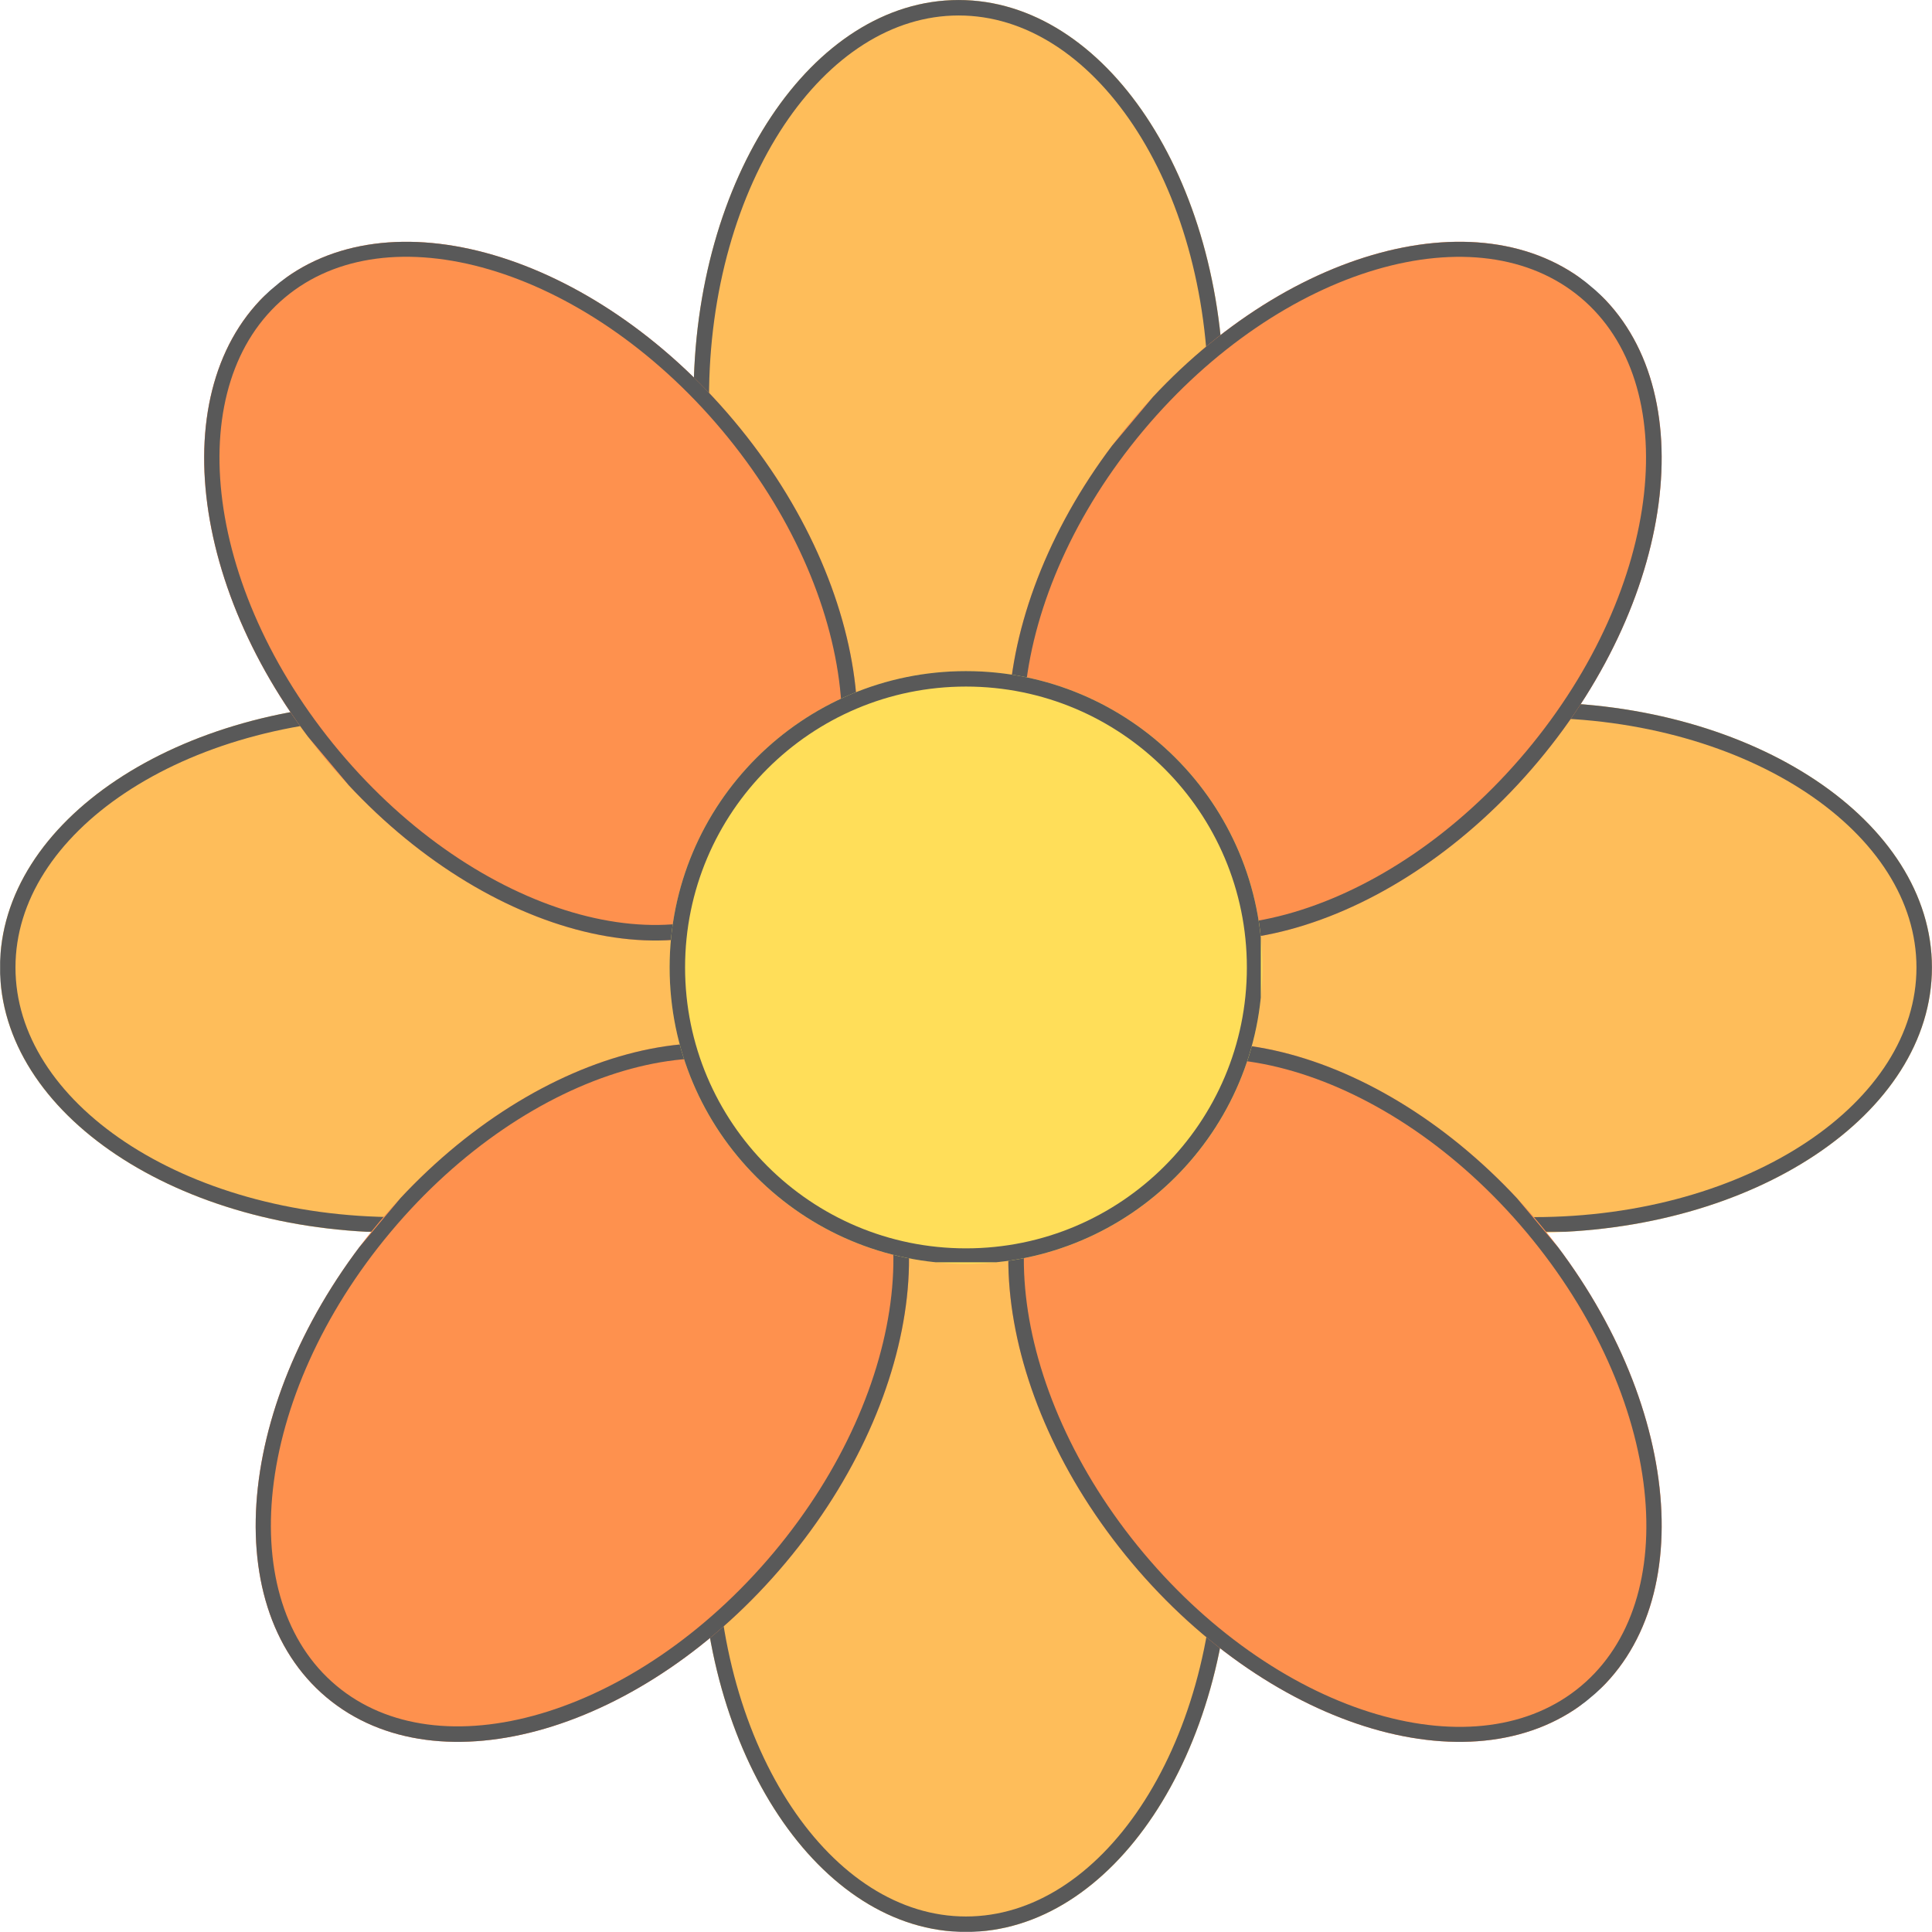 <svg xmlns="http://www.w3.org/2000/svg" xmlns:xlink="http://www.w3.org/1999/xlink" width="500" zoomAndPan="magnify" viewBox="0 0 375 375" height="500" preserveAspectRatio="xMidYMid meet" version="1.0"><defs><clipPath id="0ef2be8597"><path d="M 134.621 0 L 237.547 0 L 237.547 154.789 L 134.621 154.789 Z M 134.621 0 " clip-rule="nonzero"/></clipPath><clipPath id="b915c1a917"><path d="M 186.082 0 C 157.66 0 134.621 34.594 134.621 77.266 C 134.621 119.938 157.66 154.531 186.082 154.531 C 214.504 154.531 237.547 119.938 237.547 77.266 C 237.547 34.594 214.504 0 186.082 0 Z M 186.082 0 " clip-rule="nonzero"/></clipPath><clipPath id="120ed53be1"><path d="M 134.621 0.004 L 237.371 0.004 L 237.371 154.5 L 134.621 154.5 Z M 134.621 0.004 " clip-rule="nonzero"/></clipPath><clipPath id="e4c344f9fd"><path d="M 186.078 0.004 C 157.66 0.004 134.621 34.594 134.621 77.262 C 134.621 119.93 157.66 154.52 186.078 154.52 C 214.496 154.52 237.535 119.93 237.535 77.262 C 237.535 34.594 214.496 0.004 186.078 0.004 Z M 186.078 0.004 " clip-rule="nonzero"/></clipPath><clipPath id="c763982f8f"><path d="M 136.039 220.469 L 238.961 220.469 L 238.961 375 L 136.039 375 Z M 136.039 220.469 " clip-rule="nonzero"/></clipPath><clipPath id="05a6d17e73"><path d="M 187.5 220.469 C 159.078 220.469 136.039 255.062 136.039 297.734 C 136.039 340.406 159.078 375 187.5 375 C 215.922 375 238.961 340.406 238.961 297.734 C 238.961 255.062 215.922 220.469 187.5 220.469 Z M 187.5 220.469 " clip-rule="nonzero"/></clipPath><clipPath id="bca635cccc"><path d="M 136.039 220.473 L 238.789 220.473 L 238.789 374.969 L 136.039 374.969 Z M 136.039 220.473 " clip-rule="nonzero"/></clipPath><clipPath id="302daec24d"><path d="M 187.496 220.473 C 159.074 220.473 136.039 255.062 136.039 297.73 C 136.039 340.398 159.074 374.988 187.496 374.988 C 215.914 374.988 238.953 340.398 238.953 297.73 C 238.953 255.062 215.914 220.473 187.496 220.473 Z M 187.496 220.473 " clip-rule="nonzero"/></clipPath><clipPath id="d7d8fbf955"><path d="M 0 136.328 L 154.523 136.328 L 154.523 239.254 L 0 239.254 Z M 0 136.328 " clip-rule="nonzero"/></clipPath><clipPath id="343cdfb699"><path d="M 154.523 187.789 C 154.523 159.367 119.93 136.328 77.258 136.328 C 34.582 136.328 -0.008 159.367 -0.008 187.789 C -0.008 216.211 34.582 239.254 77.258 239.254 C 119.93 239.254 154.523 216.211 154.523 187.789 Z M 154.523 187.789 " clip-rule="nonzero"/></clipPath><clipPath id="31e0072281"><path d="M 0.023 136.328 L 154.516 136.328 L 154.516 239.078 L 0.023 239.078 Z M 0.023 136.328 " clip-rule="nonzero"/></clipPath><clipPath id="dac5b7bed5"><path d="M 154.516 187.785 C 154.516 159.367 119.93 136.328 77.262 136.328 C 34.594 136.328 0.004 159.367 0.004 187.785 C 0.004 216.203 34.594 239.242 77.262 239.242 C 119.93 239.242 154.516 216.203 154.516 187.785 Z M 154.516 187.785 " clip-rule="nonzero"/></clipPath><clipPath id="5eb63a6c1f"><path d="M 220.199 136.328 L 374.992 136.328 L 374.992 239.254 L 220.199 239.254 Z M 220.199 136.328 " clip-rule="nonzero"/></clipPath><clipPath id="8c49721117"><path d="M 374.992 187.789 C 374.992 159.367 340.398 136.328 297.727 136.328 C 255.051 136.328 220.461 159.367 220.461 187.789 C 220.461 216.211 255.051 239.254 297.727 239.254 C 340.398 239.254 374.992 216.211 374.992 187.789 Z M 374.992 187.789 " clip-rule="nonzero"/></clipPath><clipPath id="f1b4d9f6f8"><path d="M 220.492 136.328 L 374.984 136.328 L 374.984 239.078 L 220.492 239.078 Z M 220.492 136.328 " clip-rule="nonzero"/></clipPath><clipPath id="65abfa8fb5"><path d="M 374.984 187.785 C 374.984 159.367 340.398 136.328 297.73 136.328 C 255.062 136.328 220.473 159.367 220.473 187.785 C 220.473 216.203 255.062 239.242 297.73 239.242 C 340.398 239.242 374.984 216.203 374.984 187.785 Z M 374.984 187.785 " clip-rule="nonzero"/></clipPath><clipPath id="52a1dd0351"><path d="M 39 46 L 167 46 L 167 183 L 39 183 Z M 39 46 " clip-rule="nonzero"/></clipPath><clipPath id="08b84add35"><path d="M 192.121 140.852 L 113.273 207.012 L 13.777 88.434 L 92.621 22.277 Z M 192.121 140.852 " clip-rule="nonzero"/></clipPath><clipPath id="8da72b9bb3"><path d="M 152.695 173.93 C 174.469 155.66 169.883 114.352 142.453 81.664 C 115.023 48.973 75.141 37.285 53.367 55.555 C 31.594 73.824 36.18 115.133 63.609 147.82 C 91.039 180.512 130.926 192.199 152.695 173.93 Z M 152.695 173.93 " clip-rule="nonzero"/></clipPath><clipPath id="1e11da3e62"><path d="M 39 46 L 167 46 L 167 183 L 39 183 Z M 39 46 " clip-rule="nonzero"/></clipPath><clipPath id="a1905ea0a8"><path d="M 192.121 140.852 L 113.41 206.898 L 14.098 88.543 L 92.809 22.5 Z M 192.121 140.852 " clip-rule="nonzero"/></clipPath><clipPath id="22dc964b07"><path d="M 192.117 140.848 L 112.59 207.578 L 13.27 89.215 L 92.797 22.484 Z M 192.117 140.848 " clip-rule="nonzero"/></clipPath><clipPath id="89404f820d"><path d="M 152.699 173.926 C 174.469 155.656 169.883 114.352 142.457 81.664 C 115.031 48.98 75.148 37.293 53.379 55.559 C 31.609 73.828 36.195 115.133 63.621 147.816 C 91.047 180.504 130.93 192.191 152.699 173.926 Z M 152.699 173.926 " clip-rule="nonzero"/></clipPath><clipPath id="b65288d207"><path d="M 195 46 L 323 46 L 323 183 L 195 183 Z M 195 46 " clip-rule="nonzero"/></clipPath><clipPath id="66e5e352ee"><path d="M 248.875 207.004 L 170.031 140.844 L 269.527 22.27 L 348.375 88.43 Z M 248.875 207.004 " clip-rule="nonzero"/></clipPath><clipPath id="3a7ae8397c"><path d="M 209.453 173.926 C 231.227 192.195 271.113 180.504 298.543 147.816 C 325.973 115.125 330.559 73.816 308.785 55.547 C 287.012 37.277 247.125 48.969 219.695 81.656 C 192.266 114.344 187.68 155.656 209.453 173.926 Z M 209.453 173.926 " clip-rule="nonzero"/></clipPath><clipPath id="38496bfd11"><path d="M 195 46 L 323 46 L 323 183 L 195 183 Z M 195 46 " clip-rule="nonzero"/></clipPath><clipPath id="4376758c37"><path d="M 248.875 207.004 L 170.164 140.957 L 269.477 22.605 L 348.188 88.648 Z M 248.875 207.004 " clip-rule="nonzero"/></clipPath><clipPath id="b2a48803b8"><path d="M 248.879 207 L 169.352 140.27 L 268.672 21.906 L 348.199 88.637 Z M 248.879 207 " clip-rule="nonzero"/></clipPath><clipPath id="a804a52660"><path d="M 209.461 173.926 C 231.23 192.191 271.113 180.504 298.539 147.816 C 325.965 115.133 330.551 73.828 308.781 55.559 C 287.012 37.293 247.129 48.98 219.703 81.668 C 192.277 114.352 187.691 155.656 209.461 173.926 Z M 209.461 173.926 " clip-rule="nonzero"/></clipPath><clipPath id="9000bd2ead"><path d="M 49 202 L 177 202 L 177 339 L 49 339 Z M 49 202 " clip-rule="nonzero"/></clipPath><clipPath id="ea9ebc2db6"><path d="M 102.793 362.547 L 23.945 296.387 L 123.441 177.809 L 202.289 243.969 Z M 102.793 362.547 " clip-rule="nonzero"/></clipPath><clipPath id="4e7bfd1997"><path d="M 63.367 329.465 C 85.141 347.734 125.027 336.047 152.457 303.355 C 179.887 270.668 184.473 229.355 162.699 211.09 C 140.926 192.82 101.039 204.508 73.613 237.199 C 46.184 269.887 41.598 311.195 63.367 329.465 Z M 63.367 329.465 " clip-rule="nonzero"/></clipPath><clipPath id="2ad98ab4ea"><path d="M 49 202 L 177 202 L 177 339 L 49 339 Z M 49 202 " clip-rule="nonzero"/></clipPath><clipPath id="992160c325"><path d="M 102.793 362.547 L 24.082 296.5 L 123.391 178.145 L 202.102 244.191 Z M 102.793 362.547 " clip-rule="nonzero"/></clipPath><clipPath id="0f138e0751"><path d="M 102.793 362.543 L 23.27 295.812 L 122.586 177.445 L 202.113 244.176 Z M 102.793 362.543 " clip-rule="nonzero"/></clipPath><clipPath id="554393d7d9"><path d="M 63.375 329.465 C 85.145 347.734 125.027 336.043 152.453 303.359 C 179.879 270.672 184.465 229.367 162.695 211.102 C 140.926 192.832 101.043 204.523 73.617 237.207 C 46.191 269.895 41.605 311.199 63.375 329.465 Z M 63.375 329.465 " clip-rule="nonzero"/></clipPath><clipPath id="f504d6bd40"><path d="M 195 202 L 323 202 L 323 339 L 195 339 Z M 195 202 " clip-rule="nonzero"/></clipPath><clipPath id="c981ddc394"><path d="M 170.039 244.172 L 248.883 178.016 L 348.383 296.59 L 269.535 362.75 Z M 170.039 244.172 " clip-rule="nonzero"/></clipPath><clipPath id="ed0c6cf325"><path d="M 209.461 211.094 C 187.691 229.363 192.273 270.672 219.703 303.363 C 247.133 336.051 287.02 347.742 308.793 329.473 C 330.566 311.203 325.98 269.891 298.551 237.203 C 271.121 204.516 231.234 192.824 209.461 211.094 Z M 209.461 211.094 " clip-rule="nonzero"/></clipPath><clipPath id="c3de666846"><path d="M 195 202 L 323 202 L 323 339 L 195 339 Z M 195 202 " clip-rule="nonzero"/></clipPath><clipPath id="88e0eb47bc"><path d="M 170.039 244.172 L 248.75 178.125 L 348.062 296.48 L 269.352 362.527 Z M 170.039 244.172 " clip-rule="nonzero"/></clipPath><clipPath id="d2085f6367"><path d="M 170.043 244.176 L 249.57 177.445 L 348.891 295.812 L 269.363 362.543 Z M 170.043 244.176 " clip-rule="nonzero"/></clipPath><clipPath id="1517ce3a8a"><path d="M 209.461 211.102 C 187.691 229.367 192.277 270.672 219.703 303.359 C 247.129 336.043 287.012 347.734 308.781 329.465 C 330.551 311.199 325.965 269.895 298.539 237.207 C 271.113 204.523 231.23 192.832 209.461 211.102 Z M 209.461 211.102 " clip-rule="nonzero"/></clipPath><clipPath id="7cd2f118ab"><path d="M 129.973 130.262 L 245.027 130.262 L 245.027 245.312 L 129.973 245.312 Z M 129.973 130.262 " clip-rule="nonzero"/></clipPath><clipPath id="2ef1ba14b3"><path d="M 187.5 130.262 C 155.73 130.262 129.973 156.02 129.973 187.789 C 129.973 219.559 155.73 245.312 187.5 245.312 C 219.27 245.312 245.027 219.559 245.027 187.789 C 245.027 156.02 219.27 130.262 187.5 130.262 Z M 187.5 130.262 " clip-rule="nonzero"/></clipPath><clipPath id="cf0f633e40"><path d="M 129.973 130.262 L 244.723 130.262 L 244.723 245.012 L 129.973 245.012 Z M 129.973 130.262 " clip-rule="nonzero"/></clipPath><clipPath id="2fc71888d2"><path d="M 187.496 130.262 C 155.727 130.262 129.973 156.016 129.973 187.785 C 129.973 219.551 155.727 245.305 187.496 245.305 C 219.266 245.305 245.016 219.551 245.016 187.785 C 245.016 156.016 219.266 130.262 187.496 130.262 Z M 187.496 130.262 " clip-rule="nonzero"/></clipPath></defs><g clip-path="url(#0ef2be8597)"><g clip-path="url(#b915c1a917)"><path fill="#febd5a" d="M 134.621 0 L 237.547 0 L 237.547 154.387 L 134.621 154.387 Z M 134.621 0 " fill-opacity="1" fill-rule="nonzero"/></g></g><g clip-path="url(#120ed53be1)"><g clip-path="url(#e4c344f9fd)"><path stroke-linecap="butt" transform="matrix(0.75, 0, 0, 0.75, 134.621, 0.005)" fill="none" stroke-linejoin="miter" d="M 68.609 -0.001 C 30.719 -0.001 -0 46.119 -0 103.01 C -0 159.9 30.719 206.02 68.609 206.02 C 106.5 206.02 137.219 159.9 137.219 103.01 C 137.219 46.119 106.5 -0.001 68.609 -0.001 Z M 68.609 -0.001 " stroke="#595959" stroke-width="8" stroke-opacity="1" stroke-miterlimit="4"/></g></g><g clip-path="url(#c763982f8f)"><g clip-path="url(#05a6d17e73)"><path fill="#febd5a" d="M 136.039 220.469 L 238.961 220.469 L 238.961 374.855 L 136.039 374.855 Z M 136.039 220.469 " fill-opacity="1" fill-rule="nonzero"/></g></g><g clip-path="url(#bca635cccc)"><g clip-path="url(#302daec24d)"><path stroke-linecap="butt" transform="matrix(0.75, 0, 0, 0.75, 136.037, 220.473)" fill="none" stroke-linejoin="miter" d="M 68.612 -0.001 C 30.716 -0.001 0.002 46.119 0.002 103.009 C 0.002 159.9 30.716 206.02 68.612 206.02 C 106.502 206.02 137.221 159.9 137.221 103.009 C 137.221 46.119 106.502 -0.001 68.612 -0.001 Z M 68.612 -0.001 " stroke="#595959" stroke-width="8" stroke-opacity="1" stroke-miterlimit="4"/></g></g><g clip-path="url(#d7d8fbf955)"><g clip-path="url(#343cdfb699)"><path fill="#febd5a" d="M 154.523 136.328 L 154.523 239.254 L 0.133 239.254 L 0.133 136.328 Z M 154.523 136.328 " fill-opacity="1" fill-rule="nonzero"/></g></g><g clip-path="url(#31e0072281)"><g clip-path="url(#dac5b7bed5)"><path stroke-linecap="butt" transform="matrix(0, 0.75, -0.75, 0, 154.517, 136.327)" fill="none" stroke-linejoin="miter" d="M 68.61 0.002 C 30.72 0.002 0.001 46.117 0.001 103.007 C 0.001 159.898 30.72 206.018 68.61 206.018 C 106.501 206.018 137.22 159.898 137.22 103.007 C 137.22 46.117 106.501 0.002 68.61 0.002 Z M 68.61 0.002 " stroke="#595959" stroke-width="8" stroke-opacity="1" stroke-miterlimit="4"/></g></g><g clip-path="url(#5eb63a6c1f)"><g clip-path="url(#8c49721117)"><path fill="#febd5a" d="M 374.992 136.328 L 374.992 239.254 L 220.602 239.254 L 220.602 136.328 Z M 374.992 136.328 " fill-opacity="1" fill-rule="nonzero"/></g></g><g clip-path="url(#f1b4d9f6f8)"><g clip-path="url(#65abfa8fb5)"><path stroke-linecap="butt" transform="matrix(0, 0.75, -0.75, 0, 374.986, 136.327)" fill="none" stroke-linejoin="miter" d="M 68.61 0.002 C 30.72 0.002 0.001 46.117 0.001 103.008 C 0.001 159.898 30.72 206.018 68.61 206.018 C 106.501 206.018 137.22 159.898 137.22 103.008 C 137.22 46.117 106.501 0.002 68.61 0.002 Z M 68.61 0.002 " stroke="#595959" stroke-width="8" stroke-opacity="1" stroke-miterlimit="4"/></g></g><g clip-path="url(#52a1dd0351)"><g clip-path="url(#08b84add35)"><g clip-path="url(#8da72b9bb3)"><path fill="#fe914e" d="M 192.121 140.852 L 113.273 207.012 L 14.035 88.742 L 92.883 22.586 Z M 192.121 140.852 " fill-opacity="1" fill-rule="nonzero"/></g></g></g><g clip-path="url(#1e11da3e62)"><g clip-path="url(#a1905ea0a8)"><g clip-path="url(#22dc964b07)"><g clip-path="url(#89404f820d)"><path stroke-linecap="butt" transform="matrix(-0.575, 0.482, -0.482, -0.575, 192.117, 140.848)" fill="none" stroke-linejoin="miter" d="M 68.61 -0.002 C 30.717 0.001 0.001 46.119 -0.002 103.011 C -0.001 159.9 30.718 206.019 68.608 206.02 C 106.501 206.017 137.218 159.898 137.217 103.01 C 137.219 46.118 106.5 -0.001 68.61 -0.002 Z M 68.61 -0.002 " stroke="#595959" stroke-width="8" stroke-opacity="1" stroke-miterlimit="4"/></g></g></g></g><g clip-path="url(#b65288d207)"><g clip-path="url(#66e5e352ee)"><g clip-path="url(#3a7ae8397c)"><path fill="#fe914e" d="M 248.875 207.004 L 170.031 140.844 L 269.27 22.578 L 348.113 88.734 Z M 248.875 207.004 " fill-opacity="1" fill-rule="nonzero"/></g></g></g><g clip-path="url(#38496bfd11)"><g clip-path="url(#4376758c37)"><g clip-path="url(#b2a48803b8)"><g clip-path="url(#a804a52660)"><path stroke-linecap="butt" transform="matrix(-0.575, -0.482, 0.482, -0.575, 248.879, 207)" fill="none" stroke-linejoin="miter" d="M 68.608 -0.001 C 30.718 0 -0.001 46.119 0.001 103.011 C 0 159.899 30.716 206.018 68.61 206.021 C 106.499 206.02 137.219 159.9 137.216 103.008 C 137.217 46.12 106.501 0.002 68.608 -0.001 Z M 68.608 -0.001 " stroke="#595959" stroke-width="8" stroke-opacity="1" stroke-miterlimit="4"/></g></g></g></g><g clip-path="url(#9000bd2ead)"><g clip-path="url(#ea9ebc2db6)"><g clip-path="url(#4e7bfd1997)"><path fill="#fe914e" d="M 102.793 362.547 L 23.945 296.387 L 123.184 178.117 L 202.031 244.277 Z M 102.793 362.547 " fill-opacity="1" fill-rule="nonzero"/></g></g></g><g clip-path="url(#2ad98ab4ea)"><g clip-path="url(#992160c325)"><g clip-path="url(#0f138e0751)"><g clip-path="url(#554393d7d9)"><path stroke-linecap="butt" transform="matrix(-0.575, -0.482, 0.482, -0.575, 102.794, 362.542)" fill="none" stroke-linejoin="miter" d="M 68.611 0 C 30.718 -0.003 0.002 46.12 0.001 103.009 C 0.003 159.901 30.72 206.019 68.609 206.018 C 106.503 206.021 137.218 159.898 137.219 103.01 C 137.217 46.118 106.501 -0.001 68.611 0 Z M 68.611 0 " stroke="#595959" stroke-width="8" stroke-opacity="1" stroke-miterlimit="4"/></g></g></g></g><g clip-path="url(#f504d6bd40)"><g clip-path="url(#c981ddc394)"><g clip-path="url(#ed0c6cf325)"><path fill="#fe914e" d="M 170.039 244.172 L 248.883 178.016 L 348.125 296.281 L 269.277 362.441 Z M 170.039 244.172 " fill-opacity="1" fill-rule="nonzero"/></g></g></g><g clip-path="url(#c3de666846)"><g clip-path="url(#88e0eb47bc)"><g clip-path="url(#d2085f6367)"><g clip-path="url(#1517ce3a8a)"><path stroke-linecap="butt" transform="matrix(0.575, -0.482, 0.482, 0.575, 170.042, 244.177)" fill="none" stroke-linejoin="miter" d="M 68.609 0.001 C 30.719 -0 0.003 46.118 0.001 103.01 C 0.002 159.898 30.718 206.022 68.611 206.019 C 106.501 206.02 137.217 159.901 137.219 103.009 C 137.218 46.121 106.502 -0.002 68.609 0.001 Z M 68.609 0.001 " stroke="#595959" stroke-width="8" stroke-opacity="1" stroke-miterlimit="4"/></g></g></g></g><g clip-path="url(#7cd2f118ab)"><g clip-path="url(#2ef1ba14b3)"><path fill="#ffde59" d="M 129.973 130.262 L 245.027 130.262 L 245.027 245.312 L 129.973 245.312 Z M 129.973 130.262 " fill-opacity="1" fill-rule="nonzero"/></g></g><g clip-path="url(#cf0f633e40)"><g clip-path="url(#2fc71888d2)"><path stroke-linecap="butt" transform="matrix(0.75, 0, 0, 0.75, 129.975, 130.263)" fill="none" stroke-linejoin="miter" d="M 76.695 -0.001 C 34.336 -0.001 -0.003 34.337 -0.003 76.697 C -0.003 119.051 34.336 153.389 76.695 153.389 C 119.055 153.389 153.388 119.051 153.388 76.697 C 153.388 34.337 119.055 -0.001 76.695 -0.001 Z M 76.695 -0.001 " stroke="#595959" stroke-width="8" stroke-opacity="1" stroke-miterlimit="4"/></g></g></svg>
